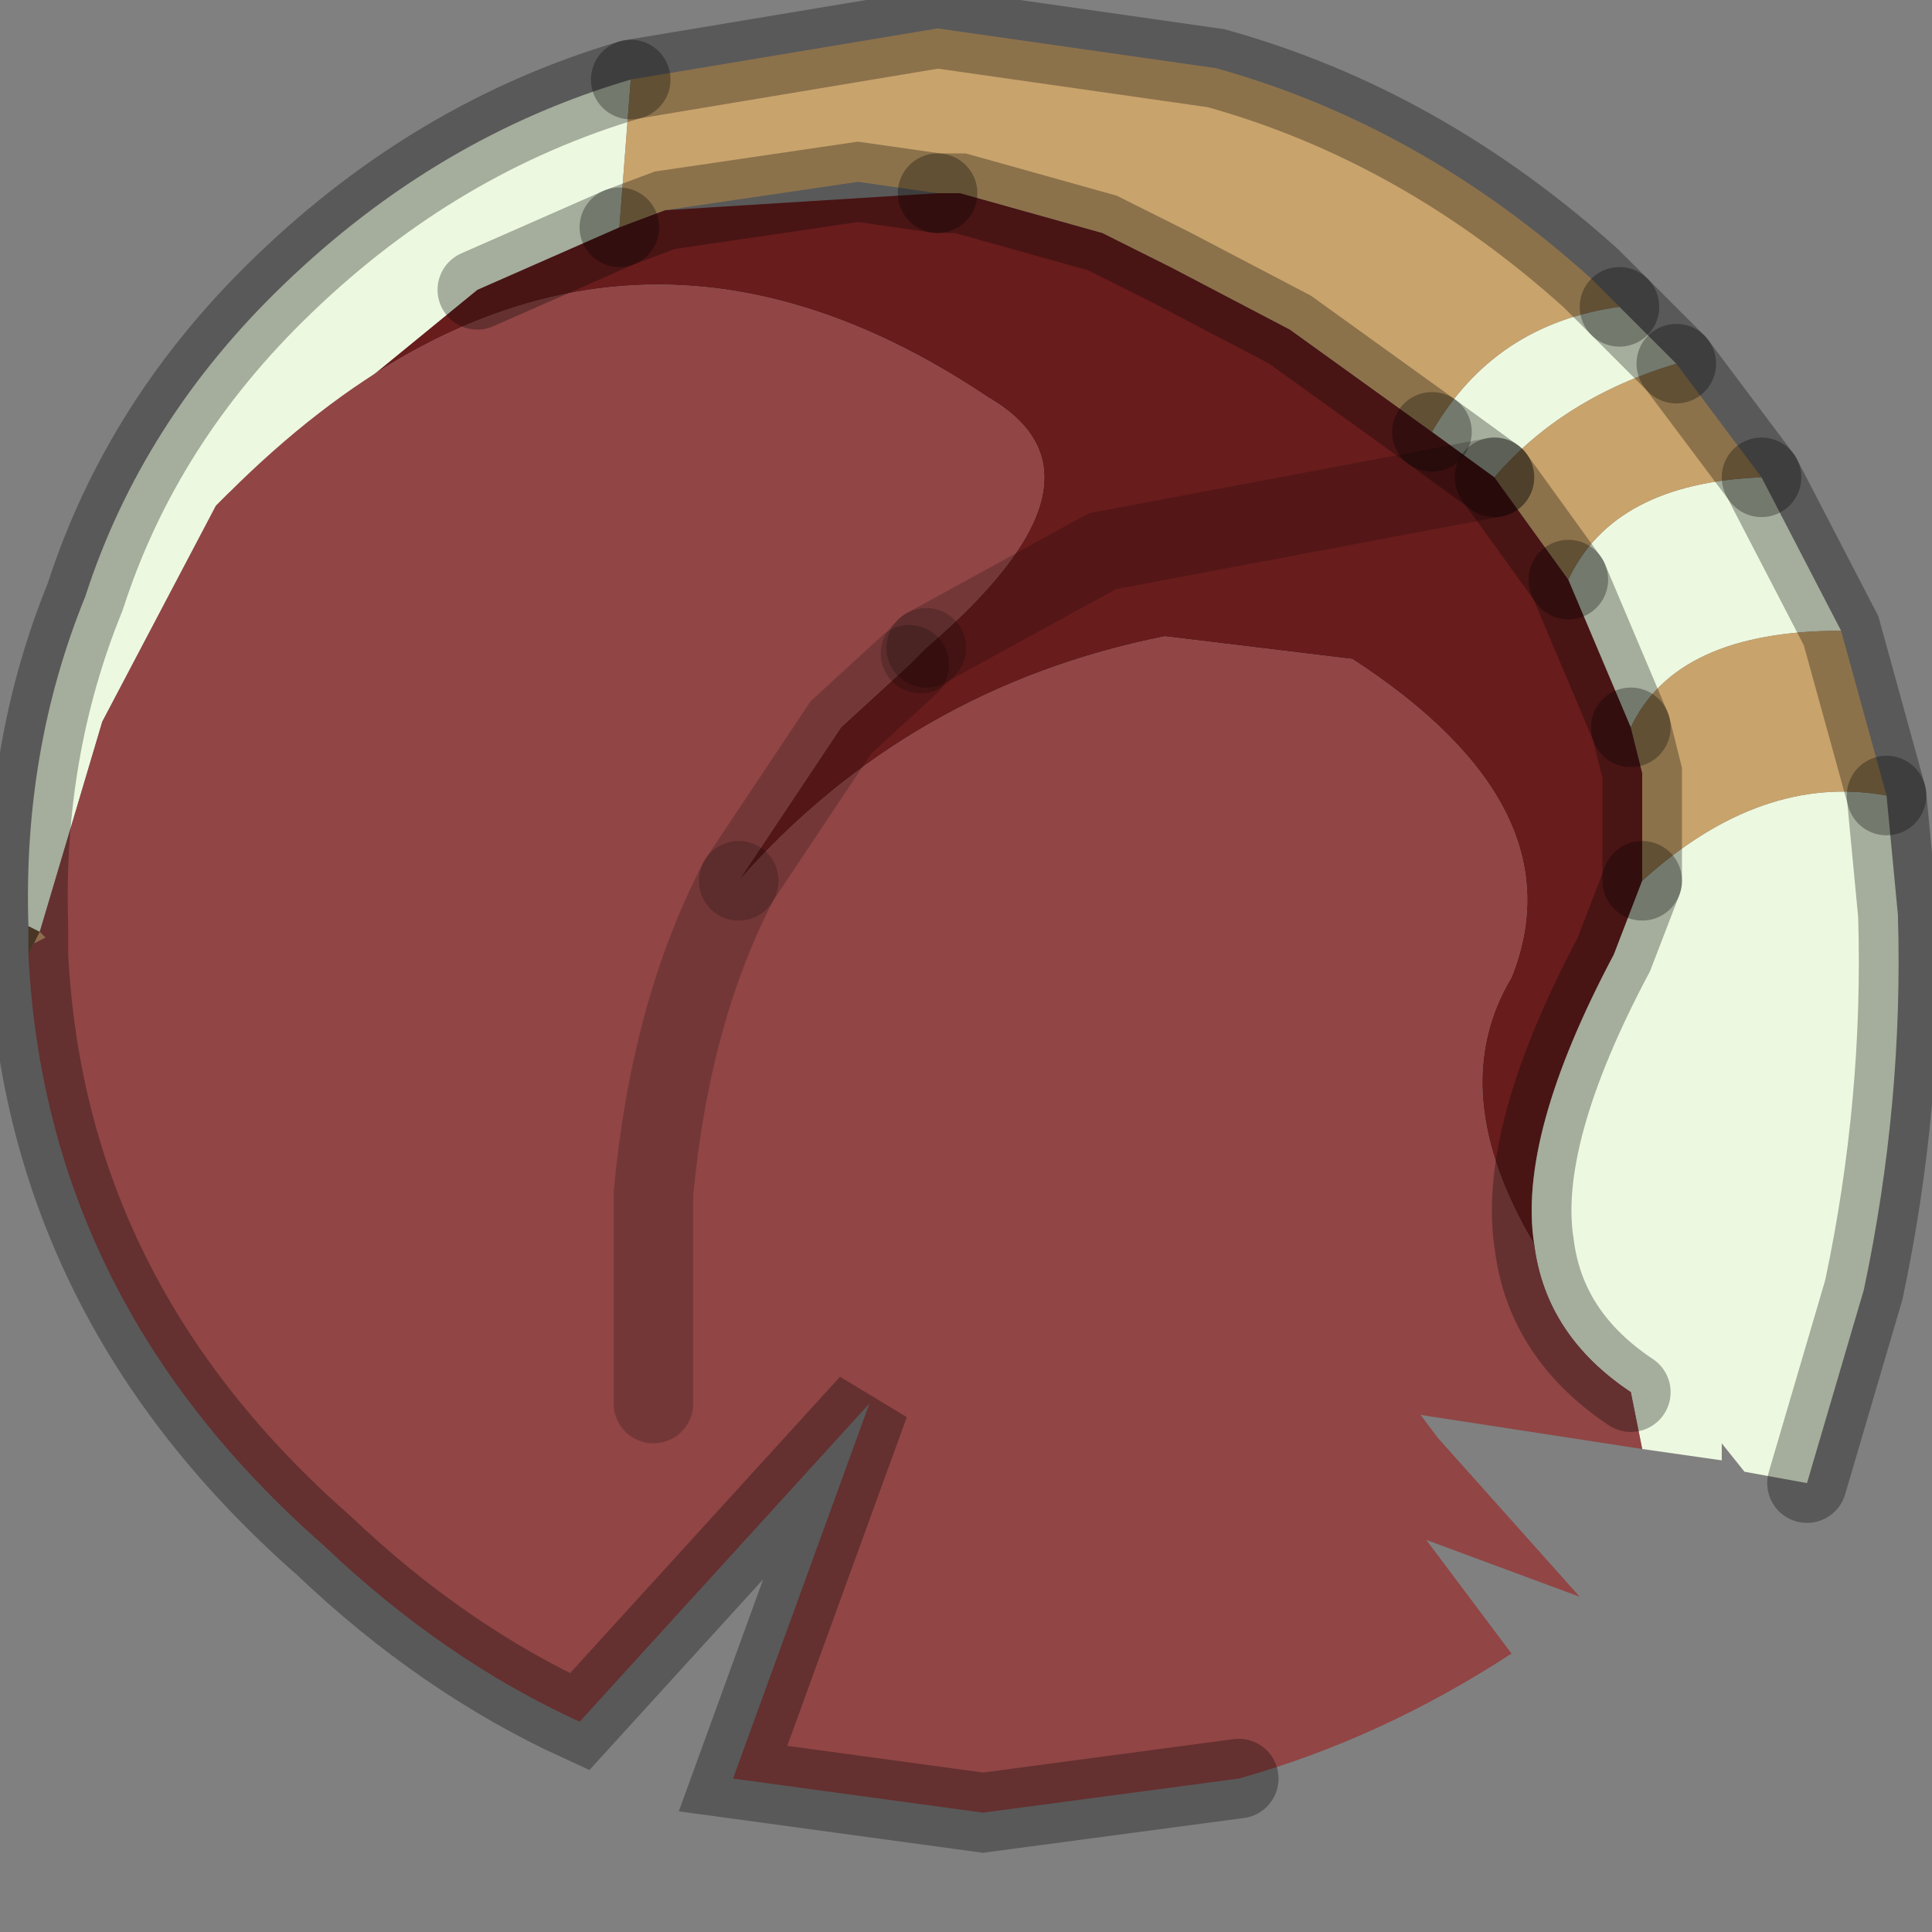 <?xml version="1.0" encoding="utf-8"?>
<svg version="1.1" id="Layer_1"
xmlns="http://www.w3.org/2000/svg"
xmlns:xlink="http://www.w3.org/1999/xlink"
width="17px" height="17px"
xml:space="preserve">
<rect width="100%" height="100%" fill="#808080" stroke="none"/>
<g id="PathID_3707" transform="matrix(1, 0, 0, 1, 8.9, 8.1)">
<path style="fill:#691C1C;fill-opacity:1" d="M-6.9 -3.75L-4.7 -5.55L-3.45 -6.1L-3.05 -6.25L-0.65 -6.4L-0.45 -6.4L0.8 -6.05L1.4 -5.75L2.45 -5.2L3.7 -4.3L4.25 -3.9L4.9 -3L5.45 -1.7L5.55 -1.3L5.55 -0.35L5.3 0.3Q4.45 1.9 4.6 2.85Q3.8 1.5 4.4 0.5Q5 -1 3 -2.3L1.35 -2.5Q-0.9 -2.05 -2.4 -0.35L-1.5 -1.7L-0.9 -2.25L-0.8 -2.35L-0.75 -2.4L0.8 -3.25L4.25 -3.9L0.8 -3.25L-0.75 -2.4Q1 -3.9 -0.2 -4.6Q-3.7 -6.95 -6.9 -3.75" />
<path style="fill:#EDF8E0;fill-opacity:1" d="M5.85 -4.9Q4.85 -4.6 4.25 -3.9L3.7 -4.3Q4.25 -5.25 5.35 -5.4L5.85 -4.9M-4.7 -5.55L-6.9 -3.75L-7 -3.65L-8 -1.75L-8.55 0.1L-8.65 0.05Q-8.7 -1.5 -8.15 -2.85Q-7.65 -4.4 -6.4 -5.6Q-5.05 -6.9 -3.35 -7.4L-3.45 -6.1L-4.7 -5.55M7.3 -2.55Q5.85 -2.55 5.45 -1.7L4.9 -3Q5.3 -3.85 6.6 -3.9L7.3 -2.55M6.45 4.85L6.25 4.6L6.25 4.7L6.25 4.75L5.55 4.65L5.45 4.15Q4.7 3.65 4.6 2.85Q4.45 1.9 5.3 0.3L5.55 -0.35Q6.6 -1.3 7.7 -1.1L7.8 -0.05Q7.85 1.6 7.5 3.25L7 4.95L6.45 4.85" />
<path style="fill:#C8A36C;fill-opacity:1" d="M-1.35 -6.5L-3.05 -6.25L-3.45 -6.1L-3.35 -7.4L-0.65 -7.85L1.8 -7.5Q3.6 -7 5.1 -5.65L5.15 -5.6L5.35 -5.4Q4.25 -5.25 3.7 -4.3L2.45 -5.2L1.4 -5.75L0.8 -6.05L-0.45 -6.4L-0.65 -6.4L-1.35 -6.5M5.85 -4.9L6.6 -3.9Q5.3 -3.85 4.9 -3L4.25 -3.9Q4.85 -4.6 5.85 -4.9M7.7 -1.1Q6.6 -1.3 5.55 -0.35L5.55 -1.3L5.45 -1.7Q5.85 -2.55 7.3 -2.55L7.7 -1.1" />
<path style="fill:#914545;fill-opacity:1" d="M-0.2 -4.6Q1 -3.9 -0.75 -2.4L-0.8 -2.35L-0.9 -2.25L-1.5 -1.7L-2.4 -0.35Q-3 0.8 -3.15 2.4L-3.15 4.25L-3.15 2.4Q-3 0.8 -2.4 -0.35Q-0.9 -2.05 1.35 -2.5L3 -2.3Q5 -1 4.4 0.5Q3.8 1.5 4.6 2.85Q4.7 3.65 5.45 4.15L5.55 4.65L3.6 4.35L3.75 4.55L5 5.95L3.65 5.45L4.4 6.45Q3.25 7.2 2 7.55L-0.25 7.85L-2.45 7.55L-1.25 4.25L-3.8 7.05Q-5 6.5 -6.05 5.5Q-8.5 3.35 -8.65 0.3L-8.6 0.2L-8.5 0.15L-8.55 0.1L-8 -1.75L-7 -3.65L-6.9 -3.75Q-3.7 -6.95 -0.2 -4.6" />
<path style="fill:#694D33;fill-opacity:1" d="M-8.55 0.1L-8.6 0.2L-8.65 0.3L-8.65 0.2L-8.65 0.05L-8.55 0.1" />
<path style="fill:#CD9C6D;fill-opacity:1" d="M-8.5 0.15L-8.6 0.2L-8.55 0.1L-8.5 0.15" />
<path style="fill:none;stroke-width:0.7;stroke-linecap:round;stroke-linejoin:miter;stroke-miterlimit:5;stroke:#000000;stroke-opacity:0.302" d="M-0.65 -6.4L-0.45 -6.4L0.8 -6.05L1.4 -5.75L2.45 -5.2L3.7 -4.3" />
<path style="fill:none;stroke-width:0.7;stroke-linecap:round;stroke-linejoin:miter;stroke-miterlimit:5;stroke:#000000;stroke-opacity:0.302" d="M5.35 -5.4L5.15 -5.6L5.1 -5.65Q3.6 -7 1.8 -7.5L-0.65 -7.85L-3.35 -7.4" />
<path style="fill:none;stroke-width:0.7;stroke-linecap:round;stroke-linejoin:miter;stroke-miterlimit:5;stroke:#000000;stroke-opacity:0.302" d="M-3.45 -6.1L-3.05 -6.25L-1.35 -6.5L-0.65 -6.4" />
<path style="fill:none;stroke-width:0.7;stroke-linecap:round;stroke-linejoin:miter;stroke-miterlimit:5;stroke:#000000;stroke-opacity:0.2" d="M-2.4 -0.35Q-3 0.8 -3.15 2.4L-3.15 4.25" />
<path style="fill:none;stroke-width:0.7;stroke-linecap:round;stroke-linejoin:miter;stroke-miterlimit:5;stroke:#000000;stroke-opacity:0.2" d="M-0.75 -2.4L0.8 -3.25L4.25 -3.9" />
<path style="fill:none;stroke-width:0.7;stroke-linecap:round;stroke-linejoin:miter;stroke-miterlimit:5;stroke:#000000;stroke-opacity:0.302" d="M4.25 -3.9L3.7 -4.3" />
<path style="fill:none;stroke-width:0.7;stroke-linecap:round;stroke-linejoin:miter;stroke-miterlimit:5;stroke:#000000;stroke-opacity:0.302" d="M4.25 -3.9L4.9 -3" />
<path style="fill:none;stroke-width:0.7;stroke-linecap:round;stroke-linejoin:miter;stroke-miterlimit:5;stroke:#000000;stroke-opacity:0.302" d="M6.6 -3.9L5.85 -4.9" />
<path style="fill:none;stroke-width:0.7;stroke-linecap:round;stroke-linejoin:miter;stroke-miterlimit:5;stroke:#000000;stroke-opacity:0.302" d="M5.35 -5.4L5.85 -4.9" />
<path style="fill:none;stroke-width:0.7;stroke-linecap:round;stroke-linejoin:miter;stroke-miterlimit:5;stroke:#000000;stroke-opacity:0.302" d="M5.45 -1.7L5.55 -1.3L5.55 -0.35" />
<path style="fill:none;stroke-width:0.7;stroke-linecap:round;stroke-linejoin:miter;stroke-miterlimit:5;stroke:#000000;stroke-opacity:0.302" d="M7.7 -1.1L7.3 -2.55L6.6 -3.9" />
<path style="fill:none;stroke-width:0.7;stroke-linecap:round;stroke-linejoin:miter;stroke-miterlimit:5;stroke:#000000;stroke-opacity:0.302" d="M7 4.95L7.5 3.25Q7.85 1.6 7.8 -0.05L7.7 -1.1" />
<path style="fill:none;stroke-width:0.7;stroke-linecap:round;stroke-linejoin:miter;stroke-miterlimit:5;stroke:#000000;stroke-opacity:0.302" d="M5.45 -1.7L4.9 -3" />
<path style="fill:none;stroke-width:0.7;stroke-linecap:round;stroke-linejoin:miter;stroke-miterlimit:5;stroke:#000000;stroke-opacity:0.302" d="M2 7.55L-0.25 7.85L-2.45 7.55L-1.25 4.25L-3.8 7.05Q-5 6.5 -6.05 5.5Q-8.5 3.35 -8.65 0.3L-8.65 0.2L-8.65 0.05Q-8.7 -1.5 -8.15 -2.85Q-7.65 -4.4 -6.4 -5.6Q-5.05 -6.9 -3.35 -7.4" />
<path style="fill:none;stroke-width:0.7;stroke-linecap:round;stroke-linejoin:miter;stroke-miterlimit:5;stroke:#000000;stroke-opacity:0.302" d="M5.55 -0.35L5.3 0.3Q4.45 1.9 4.6 2.85Q4.7 3.65 5.45 4.15" />
<path style="fill:none;stroke-width:0.7;stroke-linecap:round;stroke-linejoin:miter;stroke-miterlimit:5;stroke:#000000;stroke-opacity:0.302" d="M-4.7 -5.55L-3.45 -6.1" />
<path style="fill:none;stroke-width:0.7;stroke-linecap:round;stroke-linejoin:miter;stroke-miterlimit:5;stroke:#000000;stroke-opacity:0.2" d="M-0.8 -2.35L-0.75 -2.4" />
<path style="fill:none;stroke-width:0.7;stroke-linecap:round;stroke-linejoin:miter;stroke-miterlimit:5;stroke:#000000;stroke-opacity:0.2" d="M-2.4 -0.35L-1.5 -1.7L-0.9 -2.25" />
</g>
</svg>
